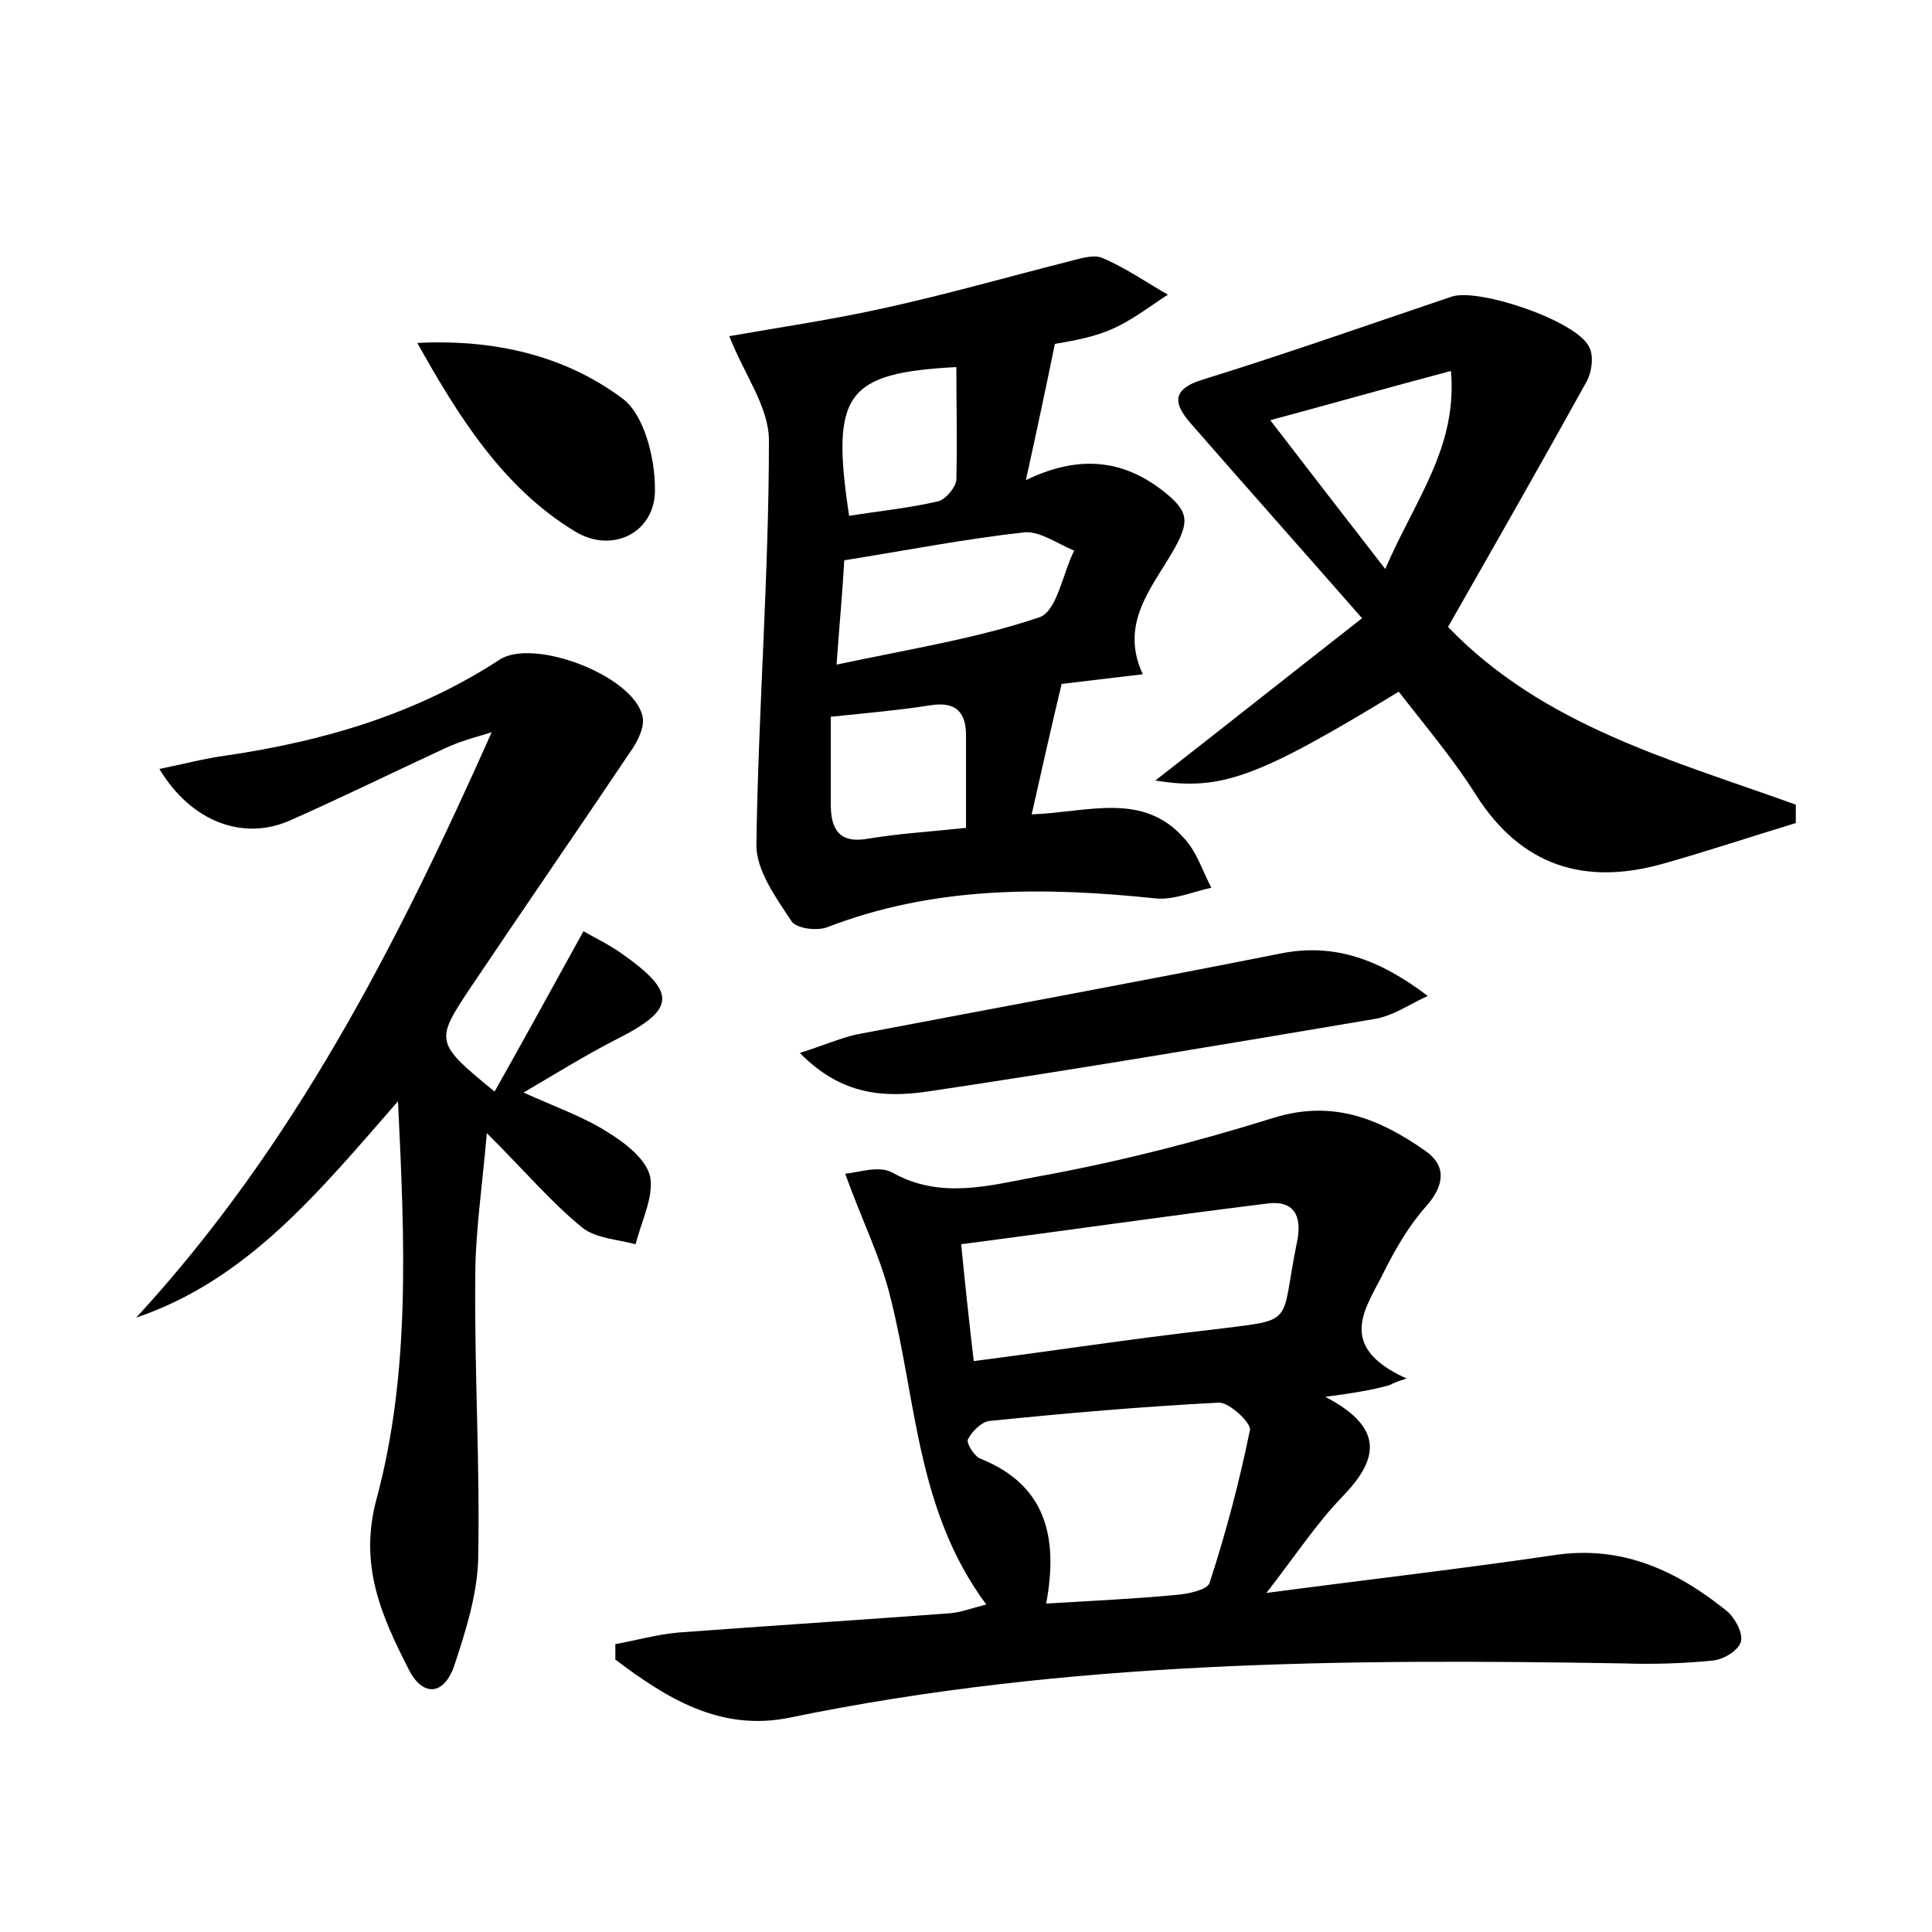 <?xml version="1.0" encoding="utf-8"?>
<!-- Generator: Adobe Illustrator 22.0.0, SVG Export Plug-In . SVG Version: 6.00 Build 0)  -->
<svg version="1.1" id="图层_1" xmlns="http://www.w3.org/2000/svg" xmlns:xlink="http://www.w3.org/1999/xlink" x="0px" y="0px"
	 viewBox="0 0 200 200" style="enable-background:new 0 0 200 200;" xml:space="preserve">
<style type="text/css">
	.st0{fill:#FFFFFF;}
</style>
<g>
	
	<path d="M137.2,144.6c6.3,3.3,5.4,6.6,1.7,10.4c-2.6,2.7-4.7,5.9-7.8,9.9c10.6-1.4,20.2-2.5,29.7-3.9c7.1-1.1,12.8,1.6,18,5.8
		c0.8,0.7,1.7,2.3,1.4,3.2c-0.3,0.9-1.8,1.8-2.9,1.9c-3,0.3-6.1,0.4-9.1,0.3c-28.9-0.5-57.8-0.3-86.4,5.6c-7.2,1.5-12.8-2-18.1-6
		c0-0.5,0-1,0-1.6c2.2-0.4,4.3-1,6.5-1.2c9.4-0.7,18.8-1.3,28.2-2c1.1-0.1,2.1-0.5,3.7-0.9c-7.2-9.7-7.2-21-9.9-31.7
		c-1-4.2-3-8.1-4.7-12.9c1.3-0.1,3.5-0.9,4.9-0.1c5,2.8,10.1,1.3,15,0.4c8.3-1.5,16.5-3.6,24.5-6.1c6.2-1.9,11,0.2,15.6,3.4
		c2.2,1.5,2.1,3.5,0.2,5.7c-1.8,2-3.2,4.4-4.4,6.8c-1.8,3.7-5.2,7.7,2.3,11.1c-0.6,0.2-1.2,0.4-1.8,0.7
		C142,143.9,140.2,144.2,137.2,144.6z M108.3,166c5-0.3,9.3-0.5,13.5-0.9c1.2-0.1,3.1-0.5,3.4-1.2c1.7-5.2,3.1-10.5,4.2-15.9
		c0.1-0.7-2.1-2.8-3.2-2.8c-7.9,0.4-15.9,1.1-23.8,1.9c-0.8,0.1-1.8,1.1-2.2,1.9c-0.2,0.4,0.7,1.8,1.3,2
		C108.2,153.7,109.6,159,108.3,166z M99.5,128.8c0.4,4.1,0.8,7.8,1.3,12.1c8.5-1.1,16.3-2.3,24.2-3.2c9.5-1.2,7.4-0.2,9.3-9.3
		c0.5-2.6-0.4-4.2-3.2-3.8C120.6,125.9,110.3,127.4,99.5,128.8z"/>
	<path d="M14.1,136.4c16.3-17.7,27-38.6,36.8-60.6c-1.6,0.5-3.2,0.9-4.7,1.6c-5.4,2.5-10.7,5.1-16.1,7.5c-4.9,2.2-10.3,0.2-13.6-5.3
		c2.5-0.5,4.7-1.1,7-1.4c10.1-1.5,19.6-4.3,28.2-9.9c3.5-2.3,13.8,1.6,14.8,5.8c0.3,1.1-0.5,2.7-1.3,3.8
		c-5.5,8.2-11.1,16.3-16.6,24.5c-3.6,5.4-3.5,5.6,2.6,10.6c3.1-5.5,6-10.8,9.2-16.6c1.2,0.7,2.5,1.3,3.8,2.2c6,4.2,5.8,5.9-0.6,9.1
		c-3.1,1.6-6,3.4-9.4,5.4c3.3,1.5,6.2,2.5,8.7,4.1c1.8,1.1,4,2.8,4.4,4.6c0.4,2.1-0.9,4.6-1.5,7c-1.9-0.5-4.1-0.6-5.5-1.7
		c-3.2-2.6-5.9-5.8-9.9-9.8c-0.5,5.7-1.2,10.3-1.2,14.9c-0.1,9.7,0.5,19.5,0.3,29.2c-0.1,3.7-1.3,7.5-2.5,11.1
		c-1.1,3.1-3.3,3.1-4.7,0.3c-2.8-5.5-5.2-10.8-3.3-17.7c3.5-13.1,2.9-26.6,2.2-41.1C33,123.4,25.6,132.5,14.1,136.4z"/>
	<path d="M106.8,84.3c5.8-0.2,11.5-2.4,15.8,2.5c1.3,1.4,1.9,3.4,2.8,5.1c-1.9,0.4-3.9,1.3-5.8,1.1c-11.5-1.2-22.9-1.3-34,3
		c-1.1,0.4-3.3,0.1-3.7-0.7c-1.6-2.4-3.6-5.2-3.6-7.8c0.2-14,1.3-28,1.3-41.9c0-3.5-2.6-6.9-4.1-10.8c5.1-0.9,10.6-1.7,16-2.9
		c6.4-1.4,12.7-3.2,19-4.8c1.2-0.3,2.7-0.8,3.6-0.4c2.4,1,4.5,2.5,6.8,3.8c-2,1.3-3.9,2.8-6.1,3.7c-2.2,0.9-4.6,1.2-5.6,1.4
		c-1,4.9-1.9,9.1-3,14.1c5.6-2.7,10.4-2.2,14.9,1.7c1.8,1.6,1.9,2.6,0.8,4.8c-2.2,4.2-6.2,8-3.6,13.6c-3.5,0.4-6.6,0.8-8.4,1
		C108.7,75.8,107.8,79.9,106.8,84.3z M86.6,68.8c7.5-1.6,14.5-2.7,21-4.9c1.8-0.6,2.4-4.5,3.6-6.9c-1.7-0.7-3.5-2-5.1-1.9
		c-6.3,0.7-12.4,1.9-18.7,2.9C87.2,61.5,86.9,64.6,86.6,68.8z M100,85.7c0-3.6,0-6.6,0-9.6c0-2.3-1-3.5-3.6-3.1
		c-3.2,0.5-6.5,0.8-10.4,1.2c0,3.1,0,6,0,9c0,2.6,0.8,4.2,4,3.6C93,86.3,96.2,86.1,100,85.7z M87.9,53.4c3.1-0.5,6.2-0.8,9.2-1.5
		c0.8-0.2,1.8-1.4,1.9-2.2C99.1,45.7,99,41.9,99,38C87.5,38.6,86,40.8,87.9,53.4z"/>
	<path d="M119.6,80.8c6.8-5.3,13.6-10.7,21.4-16.8c-6.4-7.3-12-13.6-17.5-19.9c-1.8-2-2.6-3.7,1-4.8c8.7-2.7,17.2-5.7,25.8-8.6
		c2.8-0.9,12.9,2.5,14.2,5.2c0.5,0.9,0.3,2.5-0.2,3.5c-4.7,8.5-9.5,16.9-14.4,25.5c9.9,10.3,23.3,13.8,36,18.4c0,0.6,0,1.2,0,1.9
		c-4.6,1.4-9.1,2.9-13.7,4.2c-8.1,2.3-14.7,0.3-19.4-7.1c-2.4-3.8-5.3-7.2-8-10.7C130.2,80.5,126.4,81.9,119.6,80.8z M150.2,38.4
		c-6.4,1.7-12.4,3.4-18.7,5.1c4,5.2,7.7,10,11.9,15.4C146.5,51.7,150.9,46.3,150.2,38.4z"/>
	<path d="M82.8,109c2.5-0.8,4.1-1.5,5.8-1.9c14.7-2.8,29.4-5.5,44-8.4c5.5-1.1,10.2,0.6,15.2,4.4c-1.8,0.8-3.6,2.1-5.6,2.4
		c-15.4,2.6-30.8,5.2-46.2,7.5C91.7,113.6,87.2,113.5,82.8,109z"/>
	<path d="M43.2,35.5c8-0.4,15.3,1.3,21.3,5.8c2.2,1.7,3.3,6.1,3.3,9.3c0.1,4.5-4.4,6.8-8.3,4.4C52.1,50.5,47.5,43.2,43.2,35.5z"/>
	
	
	
	
	
	
</g>
</svg>
